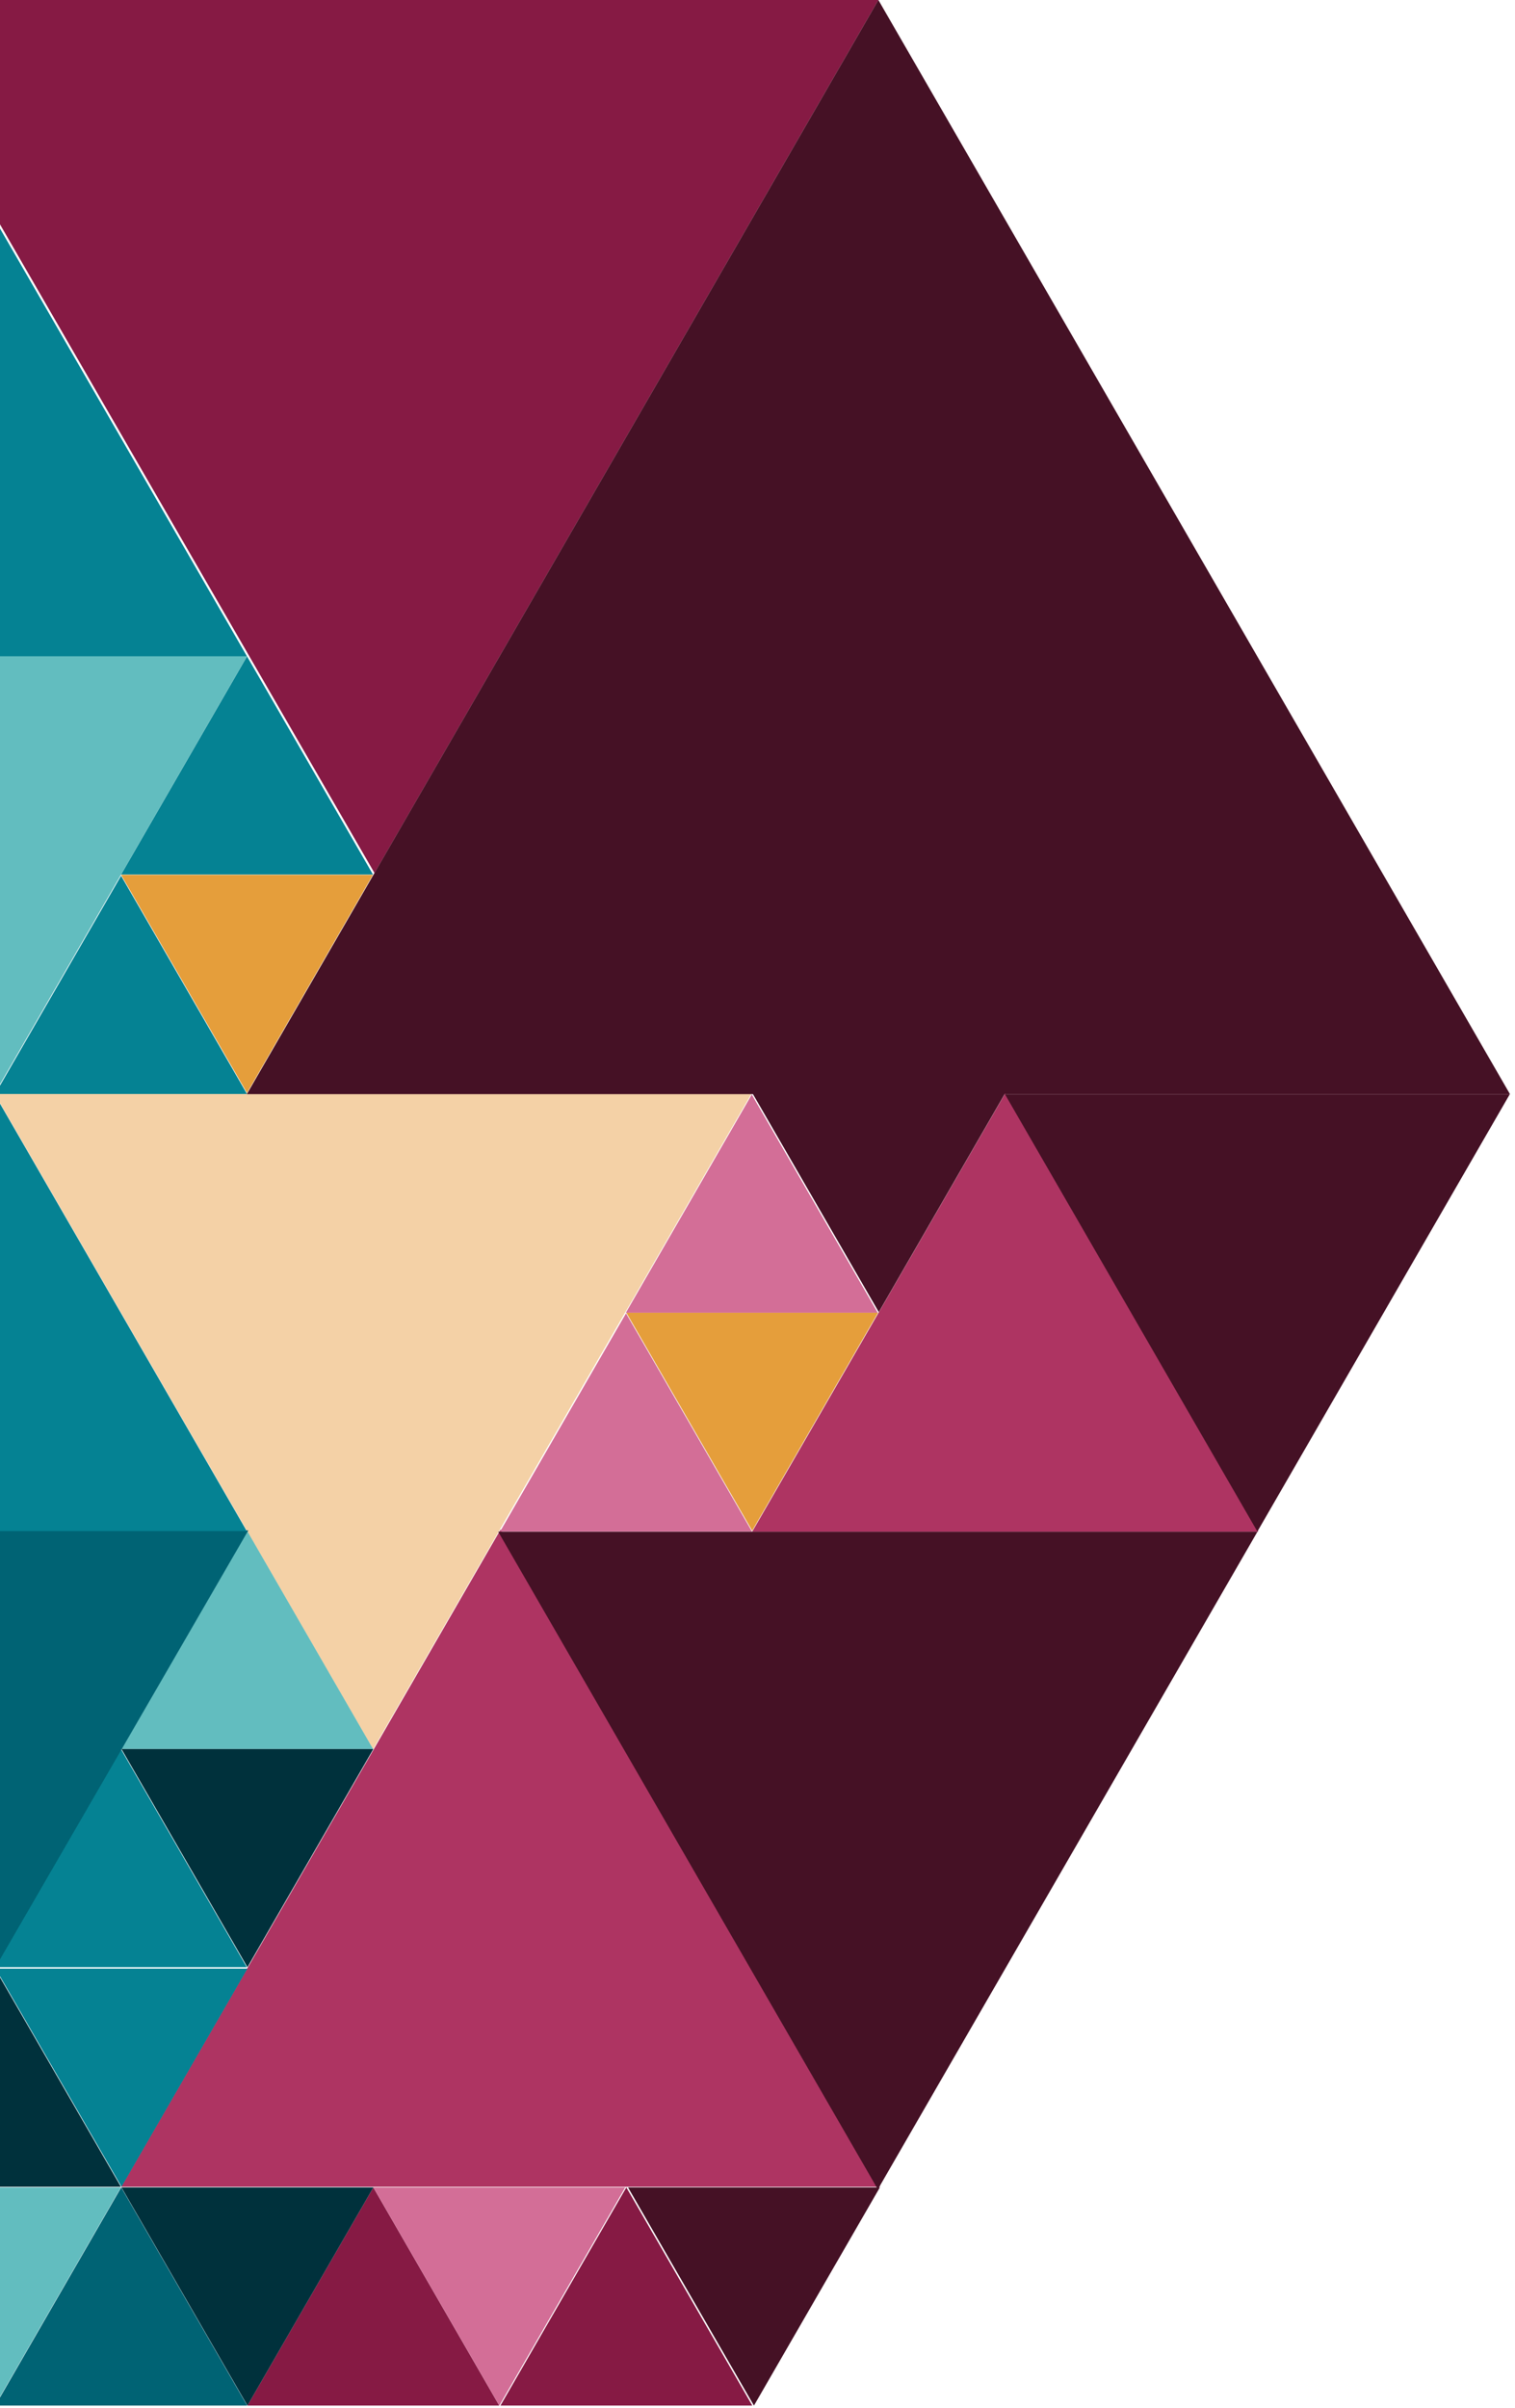 <?xml version="1.0" encoding="utf-8"?>
<!-- Generator: Adobe Illustrator 16.0.4, SVG Export Plug-In . SVG Version: 6.00 Build 0)  -->
<!DOCTYPE svg PUBLIC "-//W3C//DTD SVG 1.1//EN" "http://www.w3.org/Graphics/SVG/1.1/DTD/svg11.dtd">
<svg version="1.1" id="Layer_1" xmlns="http://www.w3.org/2000/svg" xmlns:xlink="http://www.w3.org/1999/xlink" x="0px" y="0px"
	 viewBox="0 0 447 710.327" enable-background="new 0 0 447 710.327" xml:space="preserve">
<g>
	<defs>
		<rect id="SVGID_1_" x="-1.489" width="448.489" height="709.659"/>
	</defs>
	<clipPath id="SVGID_2_">
		<use xlink:href="#SVGID_1_"  overflow="visible"/>
	</clipPath>
	<g clip-path="url(#SVGID_2_)">
		<defs>
			<rect id="SVGID_3_" x="-9.811" y="-75.663" width="551.052" height="786.08"/>
		</defs>
		<clipPath id="SVGID_4_">
			<use xlink:href="#SVGID_3_"  overflow="visible"/>
		</clipPath>
		<g clip-path="url(#SVGID_4_)">
			<polygon fill="#E59E3B" points="110.033,258.075 72.884,322.432 35.723,258.075 			"/>
			<polygon fill="#E59E3B" points="259.084,387.205 221.935,451.563 184.776,387.205 			"/>
			<polygon fill="#F4D1A6" points="221.866,322.375 110.069,516.037 -1.759,322.375 			"/>
			<polygon fill="#058293" points="-1.431,322.729 35.723,258.371 72.873,322.729 			"/>
			<polygon fill="#AE3462" points="35.766,645.112 147.715,451.195 259.676,645.112 			"/>
			<polygon fill="#058293" points="-149.769,193.626 -38.453,0.811 72.873,193.626 			"/>
			<polygon fill="#861A44" points="73.005,709.659 110.149,645.304 147.309,709.659 			"/>
			<polygon fill="#006374" points="-1.383,709.659 35.766,645.304 72.926,709.659 			"/>
			<polygon fill="#00313C" points="-38.644,645.112 -1.489,580.754 35.666,645.112 			"/>
			<polygon fill="#00313C" points="110.155,645.304 73.011,709.659 35.845,645.304 			"/>
			<polygon fill="#058293" points="73.005,580.754 35.855,645.112 -1.31,580.754 			"/>
			<polygon fill="#058293" points="-1.489,580.328 35.66,515.974 72.815,580.328 			"/>
			<polygon fill="#62BDBF" points="35.766,515.974 72.92,451.619 110.075,515.974 			"/>
			<polygon fill="#62BDBF" points="35.666,645.304 -1.489,709.659 -38.644,645.304 			"/>
			<polygon fill="#D36E97" points="184.469,645.304 147.314,709.659 110.155,645.304 			"/>
			<polygon fill="#00313C" points="-75.497,321.914 -150.409,451.678 -225.332,321.914 			"/>
			<polygon fill="#058293" points="35.734,257.98 72.884,193.626 110.043,257.98 			"/>
			<polygon fill="#006374" points="-224.882,321.908 -150.647,193.312 -76.402,321.908 			"/>
			<polygon fill="#62BDBF" points="72.873,193.626 -38.486,386.54 -149.874,193.626 			"/>
			<polygon fill="#861A44" points="259.173,0 110.498,257.559 -38.221,0 			"/>
			<polygon fill="#451125" points="72.83,322.781 259.164,0 445.518,322.781 			"/>
			<polygon fill="#AE3462" points="221.918,451.875 296.593,322.533 371.272,451.875 			"/>
			<polygon fill="#006374" points="-150.641,451.211 73.264,451.461 -38.909,645.258 			"/>
			<polygon fill="#861A44" points="147.652,709.659 184.802,645.304 221.961,709.659 			"/>
			<polygon fill="#058293" points="-76.09,451.678 -1.647,322.729 72.805,451.678 			"/>
			<polygon fill="#451125" points="259.603,645.304 222.454,709.659 185.299,645.304 			"/>
			<polygon fill="#00313C" points="110.149,515.974 73.005,580.328 35.845,515.974 			"/>
			<polygon fill="#058293" points="-150.414,451.047 -113.265,386.693 -76.105,451.047 			"/>
			<polygon fill="#00313C" points="-38.771,386.693 -75.92,451.047 -113.074,386.693 			"/>
			<polygon fill="#058293" points="-113.265,386.27 -76.11,321.914 -38.956,386.27 			"/>
			<polygon fill="#D36E97" points="147.558,451.799 184.706,387.438 221.866,451.799 			"/>
			<polygon fill="#D36E97" points="184.659,387.257 221.809,322.896 258.968,387.257 			"/>
			<polygon fill="#451125" points="296.44,322.713 259.286,387.068 222.125,322.713 			"/>
			<polygon fill="#451125" points="371.009,451.863 259.011,645.876 146.992,451.863 			"/>
			<polygon fill="#451125" points="445.477,322.781 370.992,451.81 296.498,322.781 			"/>
		</g>
	</g>
</g>
</svg>
